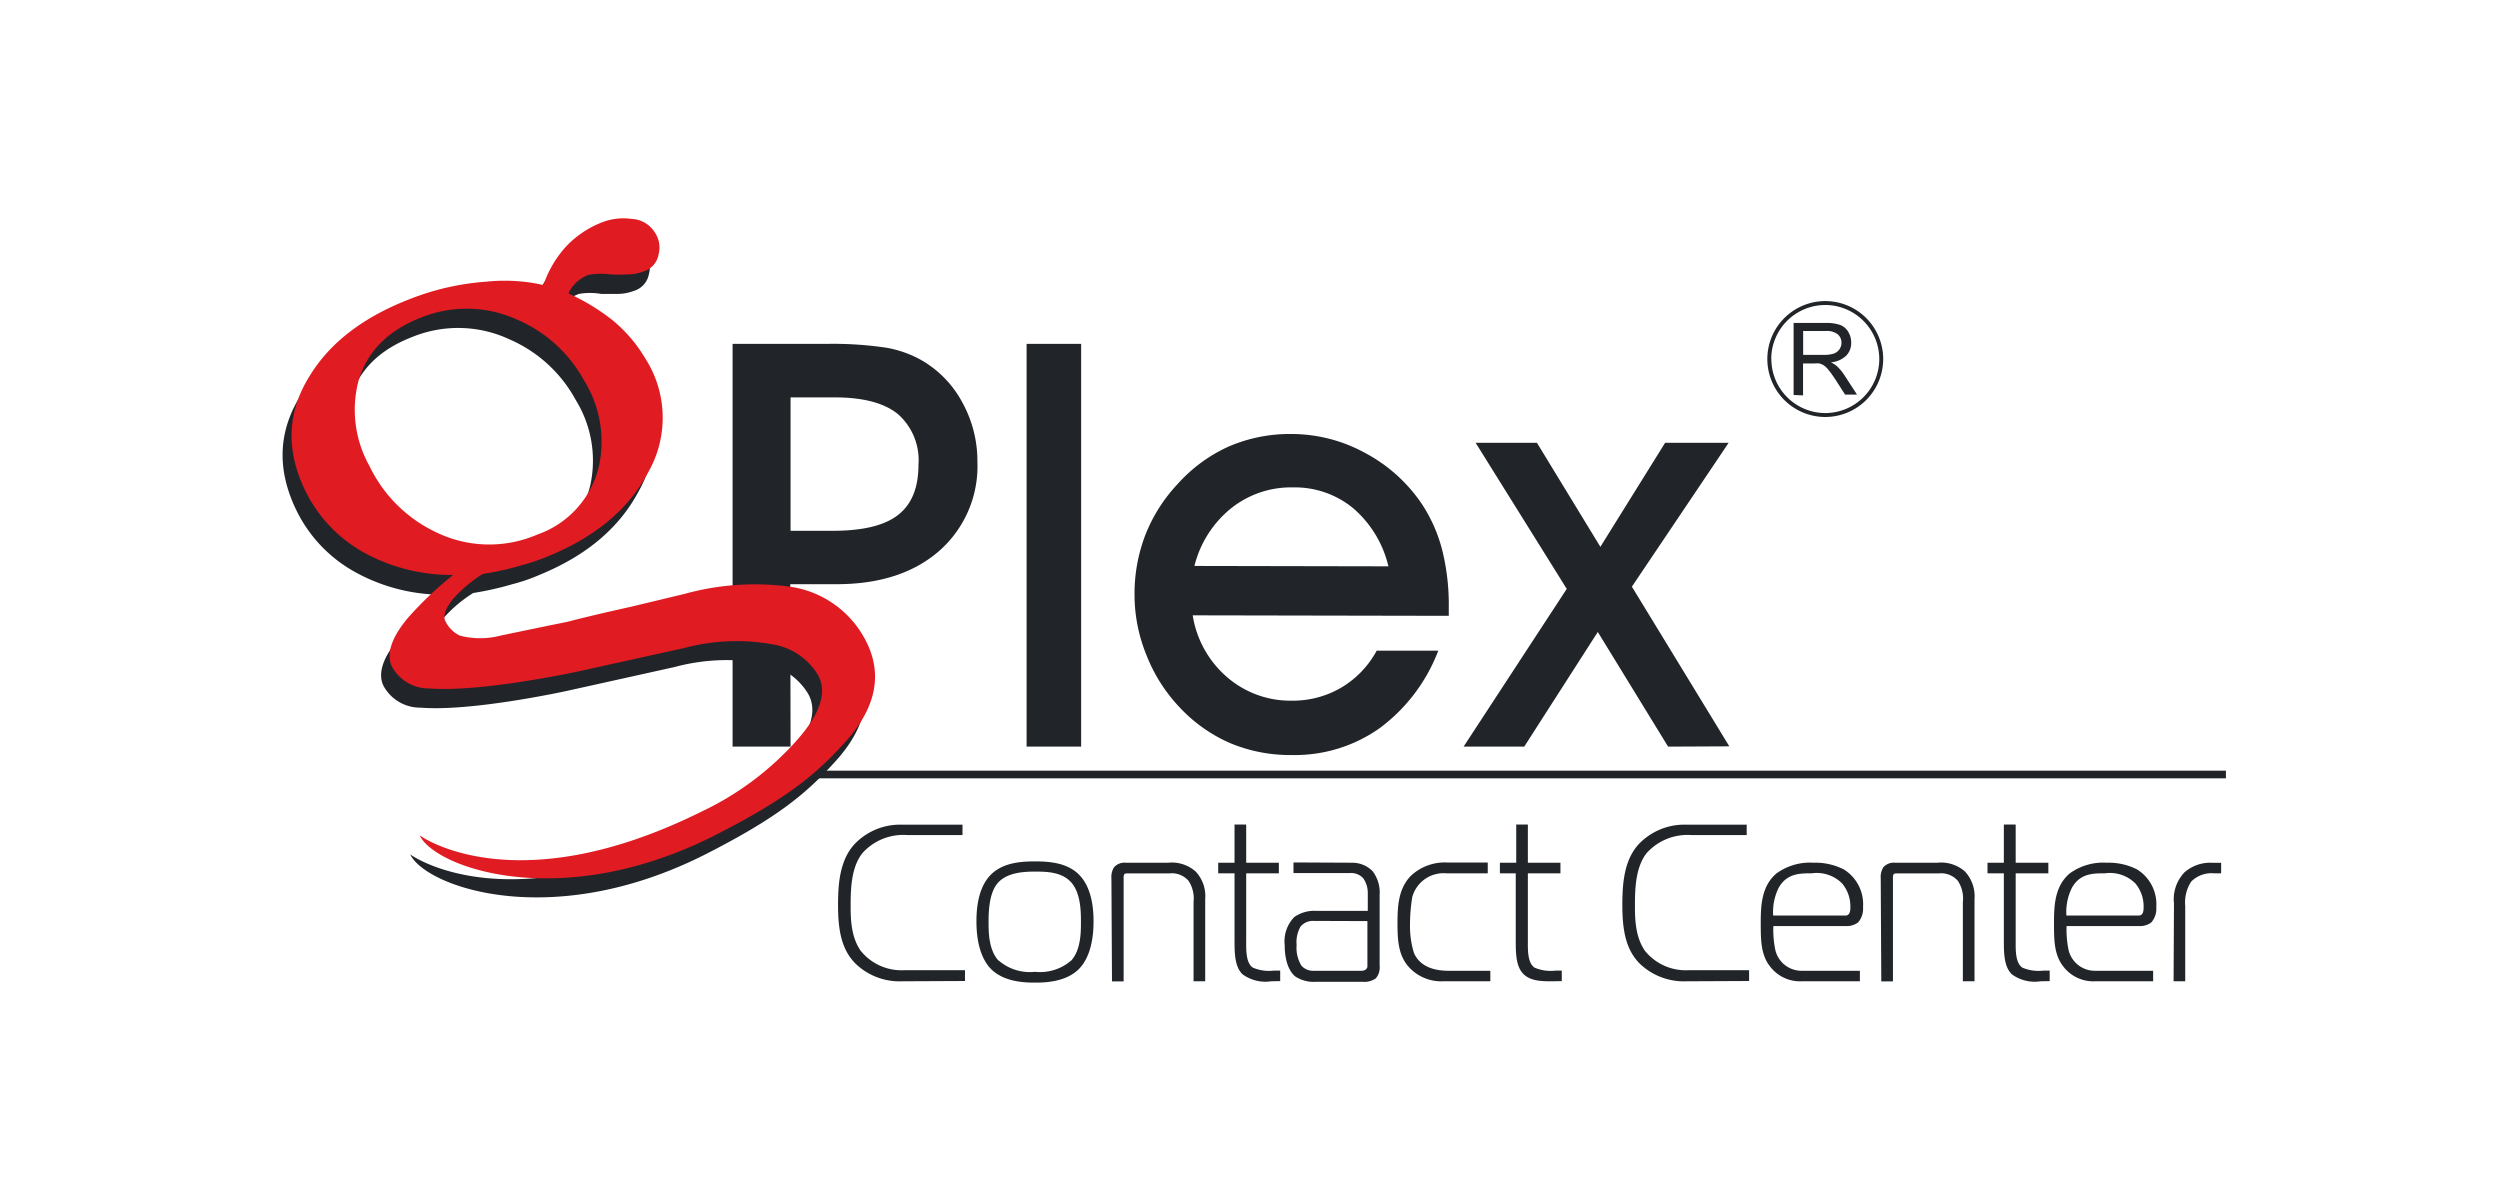 <svg width="229" height="110" fill="none" xmlns="http://www.w3.org/2000/svg"><g clip-path="url(#clip0_612_227)"><path d="M72.416 68.39h-5.311V31.5h8.574a33.02 33.02 0 015.504.35c1.163.2 2.283.603 3.307 1.19a9.8 9.8 0 013.666 3.834 11.091 11.091 0 011.374 5.41 10.331 10.331 0 01-3.5 8.182c-2.333 2.03-5.463 3.046-9.388 3.046H72.39l.026 14.879zm0-19.77h3.876c2.747 0 4.733-.482 5.976-1.453 1.242-.972 1.863-2.486 1.863-4.586a5.613 5.613 0 00-1.89-4.657c-1.254-1.015-3.179-1.522-5.774-1.522h-4.051V48.62zm21.62 19.77V31.5h4.996v36.89h-4.996zm15.215-12.025a9.41 9.41 0 003.141 5.654 8.862 8.862 0 005.967 2.162 8.747 8.747 0 004.506-1.199 8.754 8.754 0 003.238-3.378h5.643a15.845 15.845 0 01-5.372 7.098 13.445 13.445 0 01-8.032 2.459 14.233 14.233 0 01-5.644-1.085 13.933 13.933 0 01-4.628-3.265 14.764 14.764 0 01-3.045-4.779 14.63 14.63 0 01-1.102-5.548 14.984 14.984 0 01.997-5.497 14.558 14.558 0 012.957-4.656 13.999 13.999 0 014.673-3.43 14.118 14.118 0 015.713-1.147c2.38-.002 4.722.6 6.807 1.75a14.405 14.405 0 015.25 4.779 14.006 14.006 0 011.802 4.166 20.69 20.69 0 01.586 5.181v.78l-23.457-.045zm17.928-4.49a10.054 10.054 0 00-3.238-5.33 8.396 8.396 0 00-5.512-1.899 8.791 8.791 0 00-5.696 1.943 9.852 9.852 0 00-3.324 5.252l17.77.035zm25.618 16.515l-6.439-10.502-6.737 10.503h-5.556l9.449-14.45-8.347-13.382h5.617l5.81 9.531 5.932-9.531h5.819l-8.864 13.18 8.925 14.626-5.609.026zm51.098 2.206H72.53v.7h131.365v-.7z" fill="#212529"/><path d="M38.52 64.82a3.805 3.805 0 01-3.395-2.004c-.542-1.126-.064-2.585 1.435-4.376a31.658 31.658 0 014.174-3.965 16.62 16.62 0 01-8.094-2.013 12.916 12.916 0 01-5.494-5.724c-1.82-3.746-1.663-7.264.42-10.564 1.872-3.063 4.97-5.4 9.3-7.054a23.813 23.813 0 016.834-1.54 16.622 16.622 0 015.206.297 10.092 10.092 0 012.152-3.597 8.889 8.889 0 013.229-2.136 5.44 5.44 0 012.703-.315 2.624 2.624 0 012.109 1.217 2.522 2.522 0 01.341 2.065 1.98 1.98 0 01-1.391 1.54 4.248 4.248 0 01-1.549.272h-1.435a5.959 5.959 0 00-2.038 0 3.22 3.22 0 00-1.829 1.698 19.466 19.466 0 014.034 2.45 13.19 13.19 0 013 3.501 10.04 10.04 0 01.272 10.424c-1.75 3.317-4.742 5.882-9.056 7.65-.823.36-1.675.654-2.546.875a27.843 27.843 0 01-3.552.796 12.476 12.476 0 00-2.791 2.372c-.648.875-.875 1.505-.613 1.978.27.57.732 1.029 1.304 1.295 1.219.318 2.5.318 3.718 0l6.125-1.269a207.13 207.13 0 015.88-1.382l4.873-1.173a24.168 24.168 0 019.572-.657 9.23 9.23 0 016.746 4.464c1.942 3.29 1.347 6.634-1.864 10.039-2.712 2.976-5.46 5.085-11.523 8.192-14.2 7.264-25.793 3.054-27.202.087 0 0 8.618 6.354 25.811-2.179a27.123 27.123 0 008.75-6.555c2.16-2.442 2.773-4.455 1.872-6.004a5.932 5.932 0 00-4.209-2.775 18.368 18.368 0 00-8.005.35l-9.791 2.17s-8.758 1.935-13.483 1.55zm-6.475-28.112a10.436 10.436 0 001.015 7.728 12.803 12.803 0 006.011 6.03 11.004 11.004 0 009.371.245 8.75 8.75 0 005.635-6.292 10.575 10.575 0 00-1.33-7.764 12.617 12.617 0 00-6.125-5.592 11.117 11.117 0 00-8.802-.219c-3.097 1.181-5.03 3.124-5.8 5.864h.025z" fill="#212529"/><path d="M39.308 63.06a3.831 3.831 0 01-3.404-1.995c-.543-1.137-.07-2.625 1.435-4.437a32.869 32.869 0 014.173-3.965 16.62 16.62 0 01-8.093-2.004 13.003 13.003 0 01-5.45-5.698c-1.82-3.746-1.663-7.264.42-10.564 1.88-3.063 4.969-5.409 9.309-7.063a23.531 23.531 0 016.833-1.531 16.156 16.156 0 015.25.306 9.89 9.89 0 012.143-3.606 9.066 9.066 0 013.238-2.144 5.407 5.407 0 012.694-.307 2.624 2.624 0 012.11 1.217 2.468 2.468 0 01.35 2.074 1.97 1.97 0 01-1.4 1.532 4.129 4.129 0 01-1.54.262c-.476.025-.952.025-1.427 0a6.506 6.506 0 00-2.056.044 3.299 3.299 0 00-1.829 1.698c1.443.648 2.8 1.471 4.043 2.45a13.322 13.322 0 013 3.502 10.058 10.058 0 01.272 10.424c-1.75 3.325-4.769 5.875-9.056 7.649-.83.353-1.683.646-2.555.875a26.43 26.43 0 01-3.552.797 12.6 12.6 0 00-2.782 2.363c-.656.875-.875 1.505-.622 1.986a2.791 2.791 0 001.304 1.296 7.312 7.312 0 003.727 0c1.908-.394 3.938-.823 6.125-1.26 1.272-.339 3.229-.803 5.871-1.392l4.882-1.173a24.159 24.159 0 019.563-.665 9.255 9.255 0 016.755 4.472c1.951 3.291 1.347 6.635-1.864 10.04-2.72 2.975-5.46 5.084-11.531 8.191-14.183 7.256-25.785 3.063-27.203.088 0 0 8.627 6.354 25.82-2.18a27.236 27.236 0 008.75-6.555c2.17-2.45 2.782-4.437 1.89-6.004a5.96 5.96 0 00-4.218-2.775 18.49 18.49 0 00-8.006.35l-9.79 2.162s-8.837 1.917-13.58 1.54zm-6.484-28.12a10.506 10.506 0 001.015 7.737 12.838 12.838 0 006.011 6.03 11.118 11.118 0 009.38.254 8.75 8.75 0 005.643-6.302 10.59 10.59 0 00-1.339-7.754 12.688 12.688 0 00-6.124-5.61 11.17 11.17 0 00-8.811-.219c-3.063 1.19-4.996 3.133-5.775 5.864z" fill="#E11B22"/><path d="M164.294 36.183v-6.6h2.931a3.77 3.77 0 011.339.184c.309.12.569.343.735.63.183.3.277.647.271.998a1.646 1.646 0 01-.455 1.182 2.293 2.293 0 01-1.4.613c.188.09.364.2.525.332.279.259.523.553.726.875l1.138 1.75h-1.094l-.875-1.364c-.262-.394-.472-.7-.63-.876a1.865 1.865 0 00-.446-.437 1.253 1.253 0 00-.402-.175 2.146 2.146 0 00-.482 0h-1.015v2.923l-.866-.035zm.875-3.676h1.881c.317.01.633-.032.936-.123a1.045 1.045 0 00.692-.989.98.98 0 00-.342-.77 1.59 1.59 0 00-1.076-.306h-2.091v2.188z" fill="#212529"/><path d="M161.888 32.892a5.312 5.312 0 005.302 5.304 5.312 5.312 0 005.311-5.304 5.312 5.312 0 00-5.311-5.313 5.314 5.314 0 00-5.302 5.313zm.359 0a4.953 4.953 0 014.943-4.954 4.963 4.963 0 014.953 4.954 4.961 4.961 0 01-4.953 4.945 4.953 4.953 0 01-4.934-4.945h-.009zM82.644 89.886a5.799 5.799 0 01-4.279-1.619c-1.233-1.234-1.6-2.932-1.6-5.347 0-1.944.148-4.14 1.539-5.628a5.759 5.759 0 014.375-1.75h5.486v.953h-5.023a5.02 5.02 0 00-4.155 1.663c-.99 1.27-1.068 3.151-1.068 4.744 0 1.129 0 2.915.945 4.219a4.804 4.804 0 003.972 1.75h5.556v.989l-5.748.026zm8.146-9.793c1.067-1.042 2.624-1.19 4.016-1.19 1.39 0 2.948.148 4.007 1.19 1.19 1.172 1.356 3.098 1.356 4.306 0 2.354-.656 3.684-1.356 4.376-1.181 1.172-3.045 1.234-4.007 1.234-.963 0-2.826-.061-4.016-1.234-.692-.692-1.348-2.022-1.348-4.376 0-1.208.158-3.134 1.348-4.306zm.673 7.876a4.374 4.374 0 003.343 1.05 4.372 4.372 0 003.333-1.05c.875-.98.875-2.625.875-3.5 0-.876 0-2.626-.875-3.624-.875-.998-2.327-1.006-3.35-1.006-1.025 0-2.52.087-3.36 1.006-.84.92-.876 2.687-.876 3.624 0 .936.01 2.529.91 3.527v-.026zm10.342-7.526a1.658 1.658 0 01.245-1.007 1.282 1.282 0 011.068-.411h3.885a3.298 3.298 0 012.519.805 3.295 3.295 0 01.875 2.52v7.536h-1.067v-7.264a2.925 2.925 0 00-.464-1.943 2.016 2.016 0 00-1.75-.674h-3.85c-.096 0-.218 0-.28.079a.624.624 0 00-.061.324v9.487h-1.067l-.053-9.452zm14.638 9.443a3.552 3.552 0 01-2.625-.639c-.673-.656-.735-1.75-.735-3.01v-6.24h-1.496v-.972h1.496v-3.501h1.068v3.5h2.992v.972h-2.992v6.013c0 .928-.061 2.17.612 2.626a3.746 3.746 0 001.925.271h.578v.963l-.823.017zm7.367-10.861a2.627 2.627 0 011.908.761c.478.618.712 1.391.656 2.17v6.495a1.515 1.515 0 01-.359 1.173 1.818 1.818 0 01-1.233.306h-4.174a3.105 3.105 0 01-1.969-.49c-.875-.744-.962-2.214-.962-2.87a3.198 3.198 0 01.875-2.565 3.193 3.193 0 012.03-.57h4.707v-1.688a2.33 2.33 0 00-.411-1.287 1.477 1.477 0 00-1.146-.49h-5.25v-.971l5.328.026zm-3.499 5.33a1.445 1.445 0 00-1.19.534 2.877 2.877 0 00-.35 1.68 3.106 3.106 0 00.437 1.882 1.407 1.407 0 001.059.473h4.375a.726.726 0 00.472-.123.405.405 0 00.14-.368v-4.06l-4.943-.018zm11.872 5.531a4.004 4.004 0 01-3.193-1.374c-.875-1.024-.98-2.32-.98-3.912 0-1.593.079-3.195 1.225-4.376a4.548 4.548 0 013.377-1.217h3.666v.99h-3.788a2.965 2.965 0 00-3.133 2.205 16.22 16.22 0 00-.201 2.538 8.19 8.19 0 00.368 2.564c.638 1.436 2.213 1.62 3.193 1.62h3.798v.962h-4.332zm10.019 0c-.928 0-1.951 0-2.625-.639-.674-.639-.735-1.75-.735-3.01v-6.24h-1.452v-.972h1.496v-3.501h1.067v3.5h2.984v.972h-2.984v6.013c0 .928-.061 2.17.613 2.626.606.258 1.27.352 1.925.271h.568v.963l-.857.017zm12.284 0a5.834 5.834 0 01-4.287-1.619c-1.225-1.234-1.593-2.932-1.593-5.347 0-1.944.14-4.14 1.532-5.628a5.778 5.778 0 014.374-1.75h5.486v.953h-5.022a5.04 5.04 0 00-4.156 1.663c-.98 1.27-1.059 3.151-1.059 4.744 0 1.129 0 2.914.937 4.219a4.804 4.804 0 003.972 1.75h5.547v.989l-5.731.026zm10.543 0a3.44 3.44 0 01-2.87-1.33c-.875-1.085-.875-2.46-.875-4.061 0-1.602.088-3.352 1.453-4.499a5.248 5.248 0 013.403-.971 5.7 5.7 0 012.765.621 3.75 3.75 0 011.75 3.44 1.924 1.924 0 01-.455 1.409c-.331.242-.737.36-1.146.332h-6.615c-.028.74.034 1.481.184 2.206a2.466 2.466 0 002.424 1.89h5.319v.963h-5.337zm4.007-6.021c.473 0 .455-.578.455-.718a3.282 3.282 0 00-.743-2.214 3.294 3.294 0 00-2.8-.937c-1.085 0-2.257 0-3.01 1.304a4.98 4.98 0 00-.516 2.565h6.614zm3.238-3.422a1.658 1.658 0 01.245-1.007 1.282 1.282 0 011.067-.411h3.885a3.297 3.297 0 012.52.805 3.333 3.333 0 01.875 2.52v7.536h-1.068v-7.264a2.919 2.919 0 00-.463-1.943 2.03 2.03 0 00-1.75-.674h-3.85c-.096 0-.219 0-.28.079a.605.605 0 00-.061.324v9.487h-1.068l-.052-9.452zm14.638 9.443a3.55 3.55 0 01-2.625-.639c-.674-.656-.735-1.75-.735-3.01v-6.24h-1.496v-.972h1.496v-3.501h1.085v3.5h2.992v.972h-2.992v6.013c0 .928-.061 2.17.612 2.626a3.746 3.746 0 001.925.271h.578v.963l-.84.017zm4.978 0a3.44 3.44 0 01-2.87-1.33c-.874-1.085-.874-2.46-.874-4.061 0-1.602.087-3.352 1.452-4.499a5.248 5.248 0 013.403-.971 5.7 5.7 0 012.765.621 3.75 3.75 0 011.75 3.44 1.924 1.924 0 01-.455 1.409c-.331.242-.737.36-1.146.332H189.3c-.028.74.034 1.481.184 2.206a2.472 2.472 0 002.424 1.89h5.32v.963h-5.338zm4.008-6.021c.472 0 .455-.578.455-.718a3.282 3.282 0 00-.744-2.214 3.298 3.298 0 00-2.8-.937c-1.085 0-2.257 0-3.01 1.304a4.98 4.98 0 00-.516 2.565h6.615zm3.237-1.112a3.57 3.57 0 01.962-2.845 3.586 3.586 0 012.625-.874h.735v.962h-.656a2.629 2.629 0 00-2.083.753 3.509 3.509 0 00-.551 2.25v6.887H199.1l.035-7.133z" fill="#212529"/></g><defs><clipPath id="clip0_612_227"><path fill="#fff" transform="translate(25.903 20)" d="M0 0h178v70H0z"/></clipPath></defs></svg>
